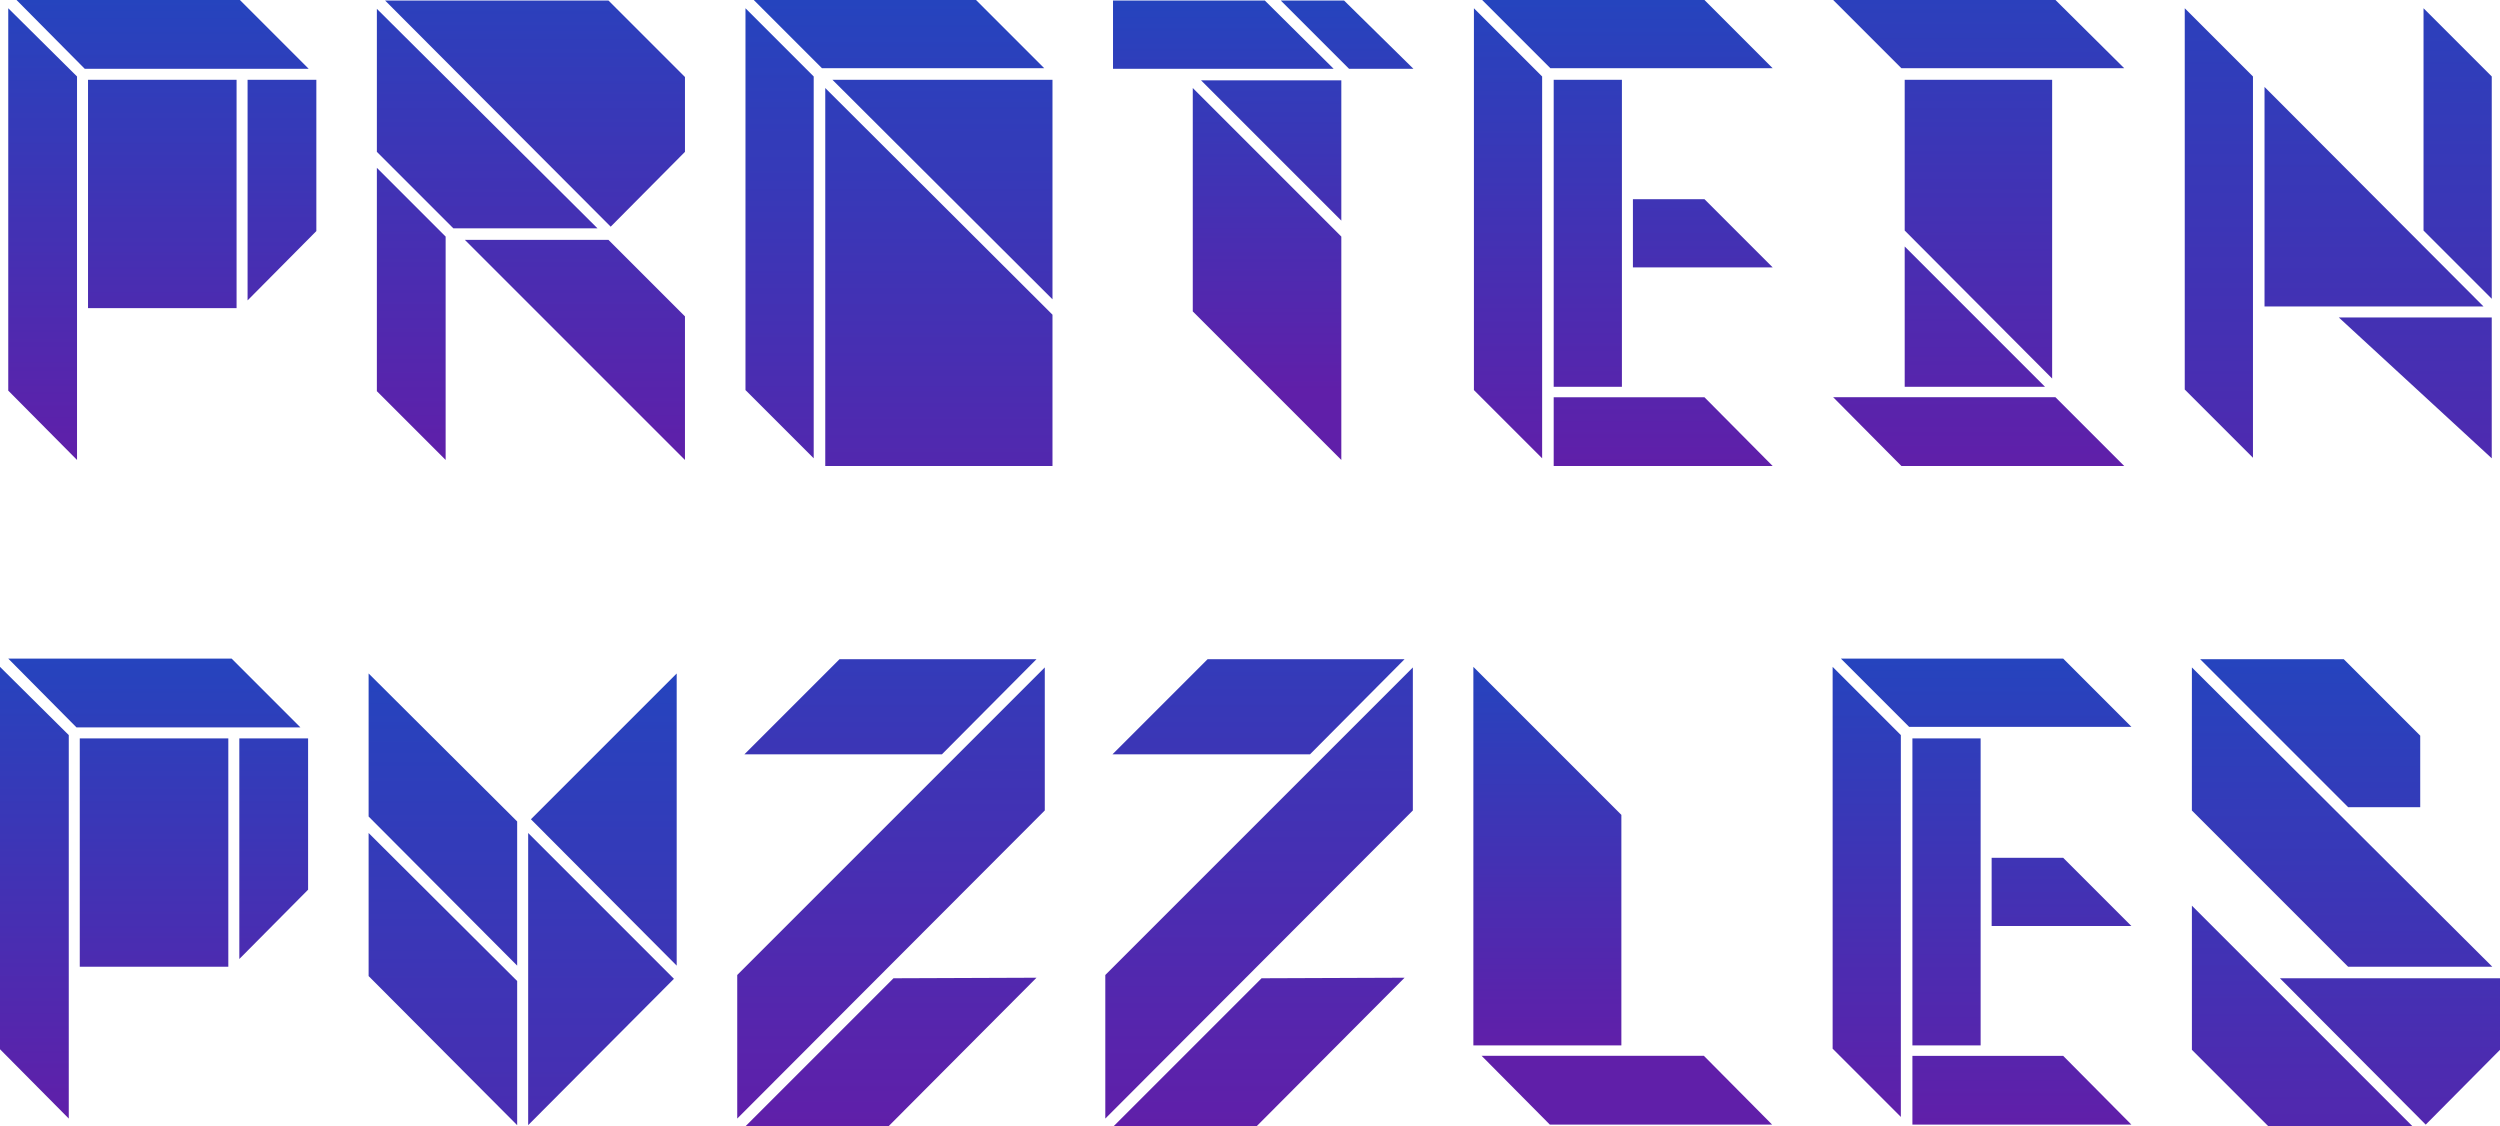 <svg xmlns="http://www.w3.org/2000/svg" xmlns:xlink="http://www.w3.org/1999/xlink" width="622.521" height="280.451" viewBox="0 0 622.521 280.451">
  <defs>
    <linearGradient id="linear-gradient" x1="0.5" y1="1" x2="0.5" gradientUnits="objectBoundingBox">
      <stop offset="0" stop-color="#601fa9"/>
      <stop offset="1" stop-color="#2544be"/>
    </linearGradient>
  </defs>
  <g id="Protein_Puzzles" data-name="Protein Puzzles" transform="translate(-339.651 -233.804)">
    <g id="Group_1413" data-name="Group 1413" style="isolation: isolate">
      <path id="Path_1649" data-name="Path 1649" d="M341.706,235.859l17.125,16.988v95.489l-17.125-17.262Zm74.8,15.07H360.749L343.76,233.8h55.622Zm-54.937,2.74h36.991v56.855H361.57Zm39.73,0h17.125v37.675L401.3,308.606Z" fill="url(#linear-gradient)"/>
      <path id="Path_1650" data-name="Path 1650" d="M488.431,290.66H452.537l-19.043-19.044V236Zm-54.937-15.071,17.125,17.125v55.622l-17.125-17.125Zm57.677-41.648,19.043,19.043v18.632l-18.495,18.633-56.17-56.308Zm0,59.6,19.043,19.043v35.756l-54.8-54.8Z" fill="url(#linear-gradient)"/>
      <path id="Path_1651" data-name="Path 1651" d="M525.282,235.859l16.988,16.988v95.078l-16.988-16.988Zm74.391,14.933H544.325L527.337,233.8h55.348Zm-54.526,4.932,56.581,56.444v37.675H545.147Zm1.781-2.055h54.8v54.664Z" fill="url(#linear-gradient)"/>
      <path id="Path_1652" data-name="Path 1652" d="M671.734,250.929H616.8V233.941h37.812Zm-35.072,4.795,36.99,36.99v55.622l-36.99-36.99Zm2.055-1.918h34.935v34.935Zm35.62-19.865L691.6,250.929H675.57l-16.988-16.988Z" fill="url(#linear-gradient)"/>
      <path id="Path_1653" data-name="Path 1653" d="M706.669,235.859l16.987,16.988v95.078l-16.987-16.988Zm74.391,14.933H725.712L708.724,233.8h55.347Zm-37.539,2.877v76.446H726.533V253.669Zm-16.988,79.049h37.538l16.989,17.125H726.533Zm19.729-49.32h17.809l16.989,16.988h-34.8Z" fill="url(#linear-gradient)"/>
      <path id="Path_1654" data-name="Path 1654" d="M868.6,250.792H813.116L796.128,233.8h55.349Zm-17.125,81.926L868.6,349.843H813.116l-16.988-17.125Zm-.823-4.658-36.716-36.852V253.669h36.716Zm-36.716-32.88,34.935,34.935H813.938Z" fill="url(#linear-gradient)"/>
      <path id="Path_1655" data-name="Path 1655" d="M883.671,235.859l16.988,16.988v94.942L883.671,330.8Zm74.391,74.254H903.536V255.451Zm-36.031,2.74h38.086v35.072Zm21.1-76.994,16.988,16.988V308.2l-16.988-16.987Z" fill="url(#linear-gradient)"/>
    </g>
    <g id="Group_1414" data-name="Group 1414" style="isolation: isolate">
      <path id="Path_1656" data-name="Path 1656" d="M339.651,399.859l17.125,16.989v95.489l-17.125-17.263Zm74.8,15.071H358.694L341.706,397.8h55.622Zm-54.937,2.74h36.99v56.854h-36.99Zm39.73,0h17.125v37.675l-17.125,17.261Z" fill="url(#linear-gradient)"/>
      <path id="Path_1657" data-name="Path 1657" d="M431.439,401.5l36.99,36.852v35.9l-36.99-37.127Zm0,39.729,36.99,36.854V513.98l-36.99-37.126Zm39.73,0,36.3,36.306-36.3,36.441Zm.685-3.424,36.3-36.3v72.747Z" fill="url(#linear-gradient)"/>
      <path id="Path_1658" data-name="Path 1658" d="M599.811,435.616l-76.583,76.721V476.58L599.811,400Zm-25.62-13.973H525.008l23.7-23.7h49.046ZM562.135,477.4l35.62-.136L560.9,514.255h-35.62Z" fill="url(#linear-gradient)"/>
      <path id="Path_1659" data-name="Path 1659" d="M691.463,435.616,614.88,512.337V476.58L691.463,400Zm-25.619-13.973H616.661l23.7-23.7h49.046ZM653.788,477.4l35.62-.136-36.853,36.99h-35.62Z" fill="url(#linear-gradient)"/>
      <path id="Path_1660" data-name="Path 1660" d="M743.386,494.115H706.532V399.859l36.854,36.854Zm20.55,2.6,16.988,17.125H725.575l-16.988-17.125Z" fill="url(#linear-gradient)"/>
      <path id="Path_1661" data-name="Path 1661" d="M795.992,399.859l16.987,16.989v95.078l-16.987-16.988Zm74.391,14.934H815.035L798.047,397.8H853.4Zm-37.538,2.877v76.445H815.856V417.67Zm-16.989,79.049H853.4l16.988,17.125H815.856ZM835.585,447.4H853.4l16.988,16.989h-34.8Z" fill="url(#linear-gradient)"/>
      <path id="Path_1662" data-name="Path 1662" d="M885.452,400l74.8,74.527h-35.9l-38.907-38.908Zm0,59.32,54.937,54.938H904.495l-19.043-19.043ZM924.359,434.8l-36.852-36.854h35.757l19.043,19.043V434.8ZM907.372,477.4h54.8v17.811l-18.495,18.632Z" fill="url(#linear-gradient)"/>
    </g>
  </g>
</svg>
